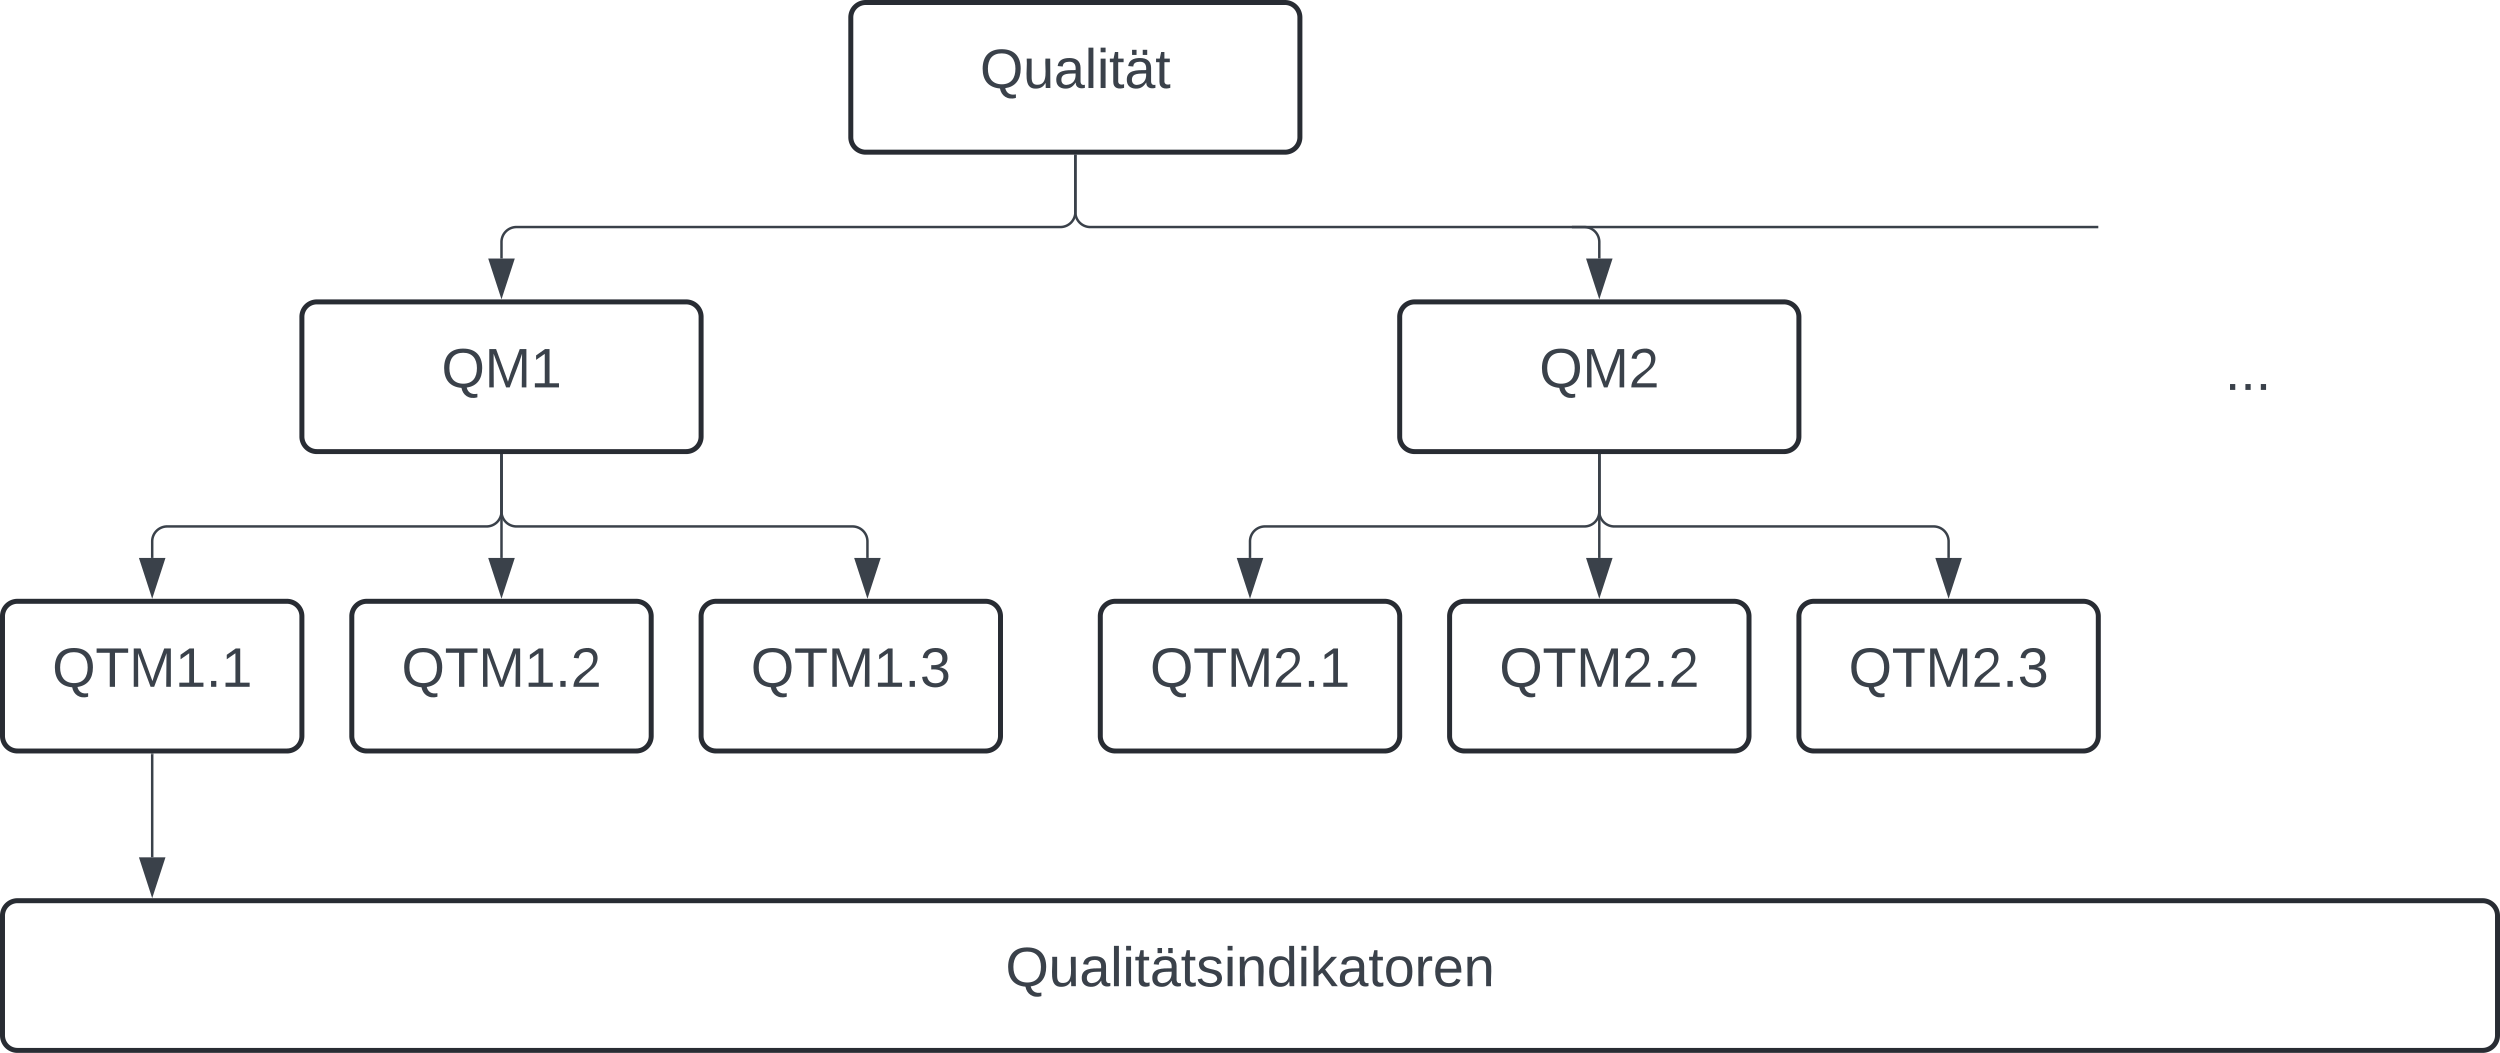 <svg xmlns="http://www.w3.org/2000/svg" xmlns:xlink="http://www.w3.org/1999/xlink" xmlns:lucid="lucid" width="1002" height="422"><g transform="translate(221 -819)" lucid:page-tab-id="0_0"><path d="M-500 0h1500v1500H-500z" fill="#fff"/><path d="M120 826a6 6 0 0 1 6-6h168a6 6 0 0 1 6 6v48a6 6 0 0 1-6 6H126a6 6 0 0 1-6-6z" stroke="#282c33" stroke-width="2" fill="#fff"/><use xlink:href="#a" transform="matrix(1,0,0,1,132,832) translate(39.79 22.278)"/><path d="M-100 946a6 6 0 0 1 6-6H54a6 6 0 0 1 6 6v48a6 6 0 0 1-6 6H-94a6 6 0 0 1-6-6z" stroke="#282c33" stroke-width="2" fill="#fff"/><use xlink:href="#b" transform="matrix(1,0,0,1,-88,952) translate(43.957 22.278)"/><path d="M340 946a6 6 0 0 1 6-6h148a6 6 0 0 1 6 6v48a6 6 0 0 1-6 6H346a6 6 0 0 1-6-6z" stroke="#282c33" stroke-width="2" fill="#fff"/><use xlink:href="#c" transform="matrix(1,0,0,1,352,952) translate(43.957 22.278)"/><path d="M-220 1066a6 6 0 0 1 6-6h108a6 6 0 0 1 6 6v48a6 6 0 0 1-6 6h-108a6 6 0 0 1-6-6z" stroke="#282c33" stroke-width="2" fill="#fff"/><use xlink:href="#d" transform="matrix(1,0,0,1,-208,1072) translate(7.938 22.278)"/><path d="M-80 1066a6 6 0 0 1 6-6H34a6 6 0 0 1 6 6v48a6 6 0 0 1-6 6H-74a6 6 0 0 1-6-6z" stroke="#282c33" stroke-width="2" fill="#fff"/><use xlink:href="#e" transform="matrix(1,0,0,1,-68,1072) translate(7.938 22.278)"/><path d="M60 1066a6 6 0 0 1 6-6h108a6 6 0 0 1 6 6v48a6 6 0 0 1-6 6H66a6 6 0 0 1-6-6z" stroke="#282c33" stroke-width="2" fill="#fff"/><use xlink:href="#f" transform="matrix(1,0,0,1,72,1072) translate(7.938 22.278)"/><path d="M220 1066a6 6 0 0 1 6-6h108a6 6 0 0 1 6 6v48a6 6 0 0 1-6 6H226a6 6 0 0 1-6-6z" stroke="#282c33" stroke-width="2" fill="#fff"/><use xlink:href="#g" transform="matrix(1,0,0,1,232,1072) translate(7.938 22.278)"/><path d="M360 1066a6 6 0 0 1 6-6h108a6 6 0 0 1 6 6v48a6 6 0 0 1-6 6H366a6 6 0 0 1-6-6z" stroke="#282c33" stroke-width="2" fill="#fff"/><use xlink:href="#h" transform="matrix(1,0,0,1,372,1072) translate(7.938 22.278)"/><path d="M500 1066a6 6 0 0 1 6-6h108a6 6 0 0 1 6 6v48a6 6 0 0 1-6 6H506a6 6 0 0 1-6-6z" stroke="#282c33" stroke-width="2" fill="#fff"/><use xlink:href="#i" transform="matrix(1,0,0,1,512,1072) translate(7.938 22.278)"/><path d="M210 881.5V904a6 6 0 0 1-6 6H-14a6 6 0 0 0-6 6v6.62" stroke="#3a414a" fill="none"/><path d="M210.47 881.5h-.94v-.5h.94z" stroke="#3a414a" stroke-width=".05" fill="#3a414a"/><path d="M-20 937.38l-4.64-14.26h9.28z" stroke="#3a414a" fill="#3a414a"/><path d="M210 881.5V904a6 6 0 0 0 6 6h198a6 6 0 0 1 6 6v6.62" stroke="#3a414a" fill="none"/><path d="M210.47 881.5h-.94v-.5h.94z" stroke="#3a414a" stroke-width=".05" fill="#3a414a"/><path d="M420 937.38l-4.63-14.26h9.26z" stroke="#3a414a" fill="#3a414a"/><path d="M420 1001.5v22.5a6 6 0 0 0 6 6h128a6 6 0 0 1 6 6v6.62" stroke="#3a414a" fill="none"/><path d="M420.48 1001.5h-.96v-.5h.96z" stroke="#3a414a" stroke-width=".05" fill="#3a414a"/><path d="M560 1057.38l-4.63-14.26h9.26z" stroke="#3a414a" fill="#3a414a"/><path d="M420 1001.5v41.12" stroke="#3a414a" fill="none"/><path d="M420.48 1001.5h-.96v-.5h.96z" stroke="#3a414a" stroke-width=".05" fill="#3a414a"/><path d="M420 1057.38l-4.63-14.26h9.26z" stroke="#3a414a" fill="#3a414a"/><path d="M420 1001.5v22.5a6 6 0 0 1-6 6H286a6 6 0 0 0-6 6v6.62" stroke="#3a414a" fill="none"/><path d="M420.48 1001.5h-.96v-.5h.96z" stroke="#3a414a" stroke-width=".05" fill="#3a414a"/><path d="M280 1057.38l-4.63-14.26h9.26z" stroke="#3a414a" fill="#3a414a"/><path d="M-20 1001.5v22.5a6 6 0 0 0 6 6h134.67a6 6 0 0 1 6 6v6.62" stroke="#3a414a" fill="none"/><path d="M-19.52 1001.5h-.96v-.5h.96z" stroke="#3a414a" stroke-width=".05" fill="#3a414a"/><path d="M126.67 1057.38l-4.64-14.26h9.27z" stroke="#3a414a" fill="#3a414a"/><path d="M-20 1001.5v41.12" stroke="#3a414a" fill="none"/><path d="M-19.52 1001.5h-.96v-.5h.96z" stroke="#3a414a" stroke-width=".05" fill="#3a414a"/><path d="M-20 1057.38l-4.64-14.26h9.28z" stroke="#3a414a" fill="#3a414a"/><path d="M-20 1001.5v22.5a6 6 0 0 1-6 6h-128a6 6 0 0 0-6 6v6.62" stroke="#3a414a" fill="none"/><path d="M-19.52 1001.5h-.96v-.5h.96z" stroke="#3a414a" stroke-width=".05" fill="#3a414a"/><path d="M-160 1057.38l-4.63-14.26h9.26z" stroke="#3a414a" fill="#3a414a"/><path d="M409.5 910h210M409.5 910h-.5M619.5 910h.5" stroke="#3a414a" fill="none"/><path d="M620 946a6 6 0 0 1 6-6h108a6 6 0 0 1 6 6v48a6 6 0 0 1-6 6H626a6 6 0 0 1-6-6z" stroke="#000" stroke-opacity="0" stroke-width="2" fill="#fff" fill-opacity="0"/><use xlink:href="#j" transform="matrix(1,0,0,1,625,945) translate(45.741 30.278)"/><path d="M-220 1186a6 6 0 0 1 6-6h988a6 6 0 0 1 6 6v48a6 6 0 0 1-6 6h-988a6 6 0 0 1-6-6z" stroke="#282c33" stroke-width="2" fill="#fff"/><use xlink:href="#k" transform="matrix(1,0,0,1,-208,1192) translate(390.006 22.278)"/><path d="M-160 1121.5v41.12" stroke="#3a414a" fill="none"/><path d="M-159.53 1121.5h-.94v-.5h.94z" stroke="#3a414a" stroke-width=".05" fill="#3a414a"/><path d="M-160 1177.38l-4.63-14.27 9.26.02z" stroke="#3a414a" fill="#3a414a"/><defs><path fill="#3a414a" d="M140-251c81 0 123 46 123 126C263-53 228-8 163 1c7 30 30 48 69 40v23c-55 16-95-15-103-61C56-3 17-48 17-125c0-80 42-126 123-126zm0 227c63 0 89-41 89-101s-29-99-89-99c-61 0-89 39-89 99S79-25 140-24" id="l"/><path fill="#3a414a" d="M84 4C-5 8 30-112 23-190h32v120c0 31 7 50 39 49 72-2 45-101 50-169h31l1 190h-30c-1-10 1-25-2-33-11 22-28 36-60 37" id="m"/><path fill="#3a414a" d="M141-36C126-15 110 5 73 4 37 3 15-17 15-53c-1-64 63-63 125-63 3-35-9-54-41-54-24 1-41 7-42 31l-33-3c5-37 33-52 76-52 45 0 72 20 72 64v82c-1 20 7 32 28 27v20c-31 9-61-2-59-35zM48-53c0 20 12 33 32 33 41-3 63-29 60-74-43 2-92-5-92 41" id="n"/><path fill="#3a414a" d="M24 0v-261h32V0H24" id="o"/><path fill="#3a414a" d="M24-231v-30h32v30H24zM24 0v-190h32V0H24" id="p"/><path fill="#3a414a" d="M59-47c-2 24 18 29 38 22v24C64 9 27 4 27-40v-127H5v-23h24l9-43h21v43h35v23H59v120" id="q"/><path fill="#3a414a" d="M141-36C126-15 110 5 73 4 37 3 15-17 15-53c-1-64 63-63 125-63 3-35-9-54-41-54-24 1-41 7-42 31l-33-3c5-37 33-52 76-52 45 0 72 20 72 64v82c-1 20 7 32 28 27v20c-31 9-61-2-59-35zM48-53c0 20 12 33 32 33 41-3 63-29 60-74-43 2-92-5-92 41zm70-161v-33h29v33h-29zm-69 0v-33h29v33H49" id="r"/><g id="a"><use transform="matrix(0.062,0,0,0.062,0,0)" xlink:href="#l"/><use transform="matrix(0.062,0,0,0.062,17.284,0)" xlink:href="#m"/><use transform="matrix(0.062,0,0,0.062,29.63,0)" xlink:href="#n"/><use transform="matrix(0.062,0,0,0.062,41.975,0)" xlink:href="#o"/><use transform="matrix(0.062,0,0,0.062,46.852,0)" xlink:href="#p"/><use transform="matrix(0.062,0,0,0.062,51.728,0)" xlink:href="#q"/><use transform="matrix(0.062,0,0,0.062,57.901,0)" xlink:href="#r"/><use transform="matrix(0.062,0,0,0.062,70.247,0)" xlink:href="#q"/></g><path fill="#3a414a" d="M240 0l2-218c-23 76-54 145-80 218h-23L58-218 59 0H30v-248h44l77 211c21-75 51-140 76-211h43V0h-30" id="s"/><path fill="#3a414a" d="M27 0v-27h64v-190l-56 39v-29l58-41h29v221h61V0H27" id="t"/><g id="b"><use transform="matrix(0.062,0,0,0.062,0,0)" xlink:href="#l"/><use transform="matrix(0.062,0,0,0.062,17.284,0)" xlink:href="#s"/><use transform="matrix(0.062,0,0,0.062,35.741,0)" xlink:href="#t"/></g><path fill="#3a414a" d="M101-251c82-7 93 87 43 132L82-64C71-53 59-42 53-27h129V0H18c2-99 128-94 128-182 0-28-16-43-45-43s-46 15-49 41l-32-3c6-41 34-60 81-64" id="u"/><g id="c"><use transform="matrix(0.062,0,0,0.062,0,0)" xlink:href="#l"/><use transform="matrix(0.062,0,0,0.062,17.284,0)" xlink:href="#s"/><use transform="matrix(0.062,0,0,0.062,35.741,0)" xlink:href="#u"/></g><path fill="#3a414a" d="M127-220V0H93v-220H8v-28h204v28h-85" id="v"/><path fill="#3a414a" d="M33 0v-38h34V0H33" id="w"/><g id="d"><use transform="matrix(0.062,0,0,0.062,0,0)" xlink:href="#l"/><use transform="matrix(0.062,0,0,0.062,17.284,0)" xlink:href="#v"/><use transform="matrix(0.062,0,0,0.062,30.802,0)" xlink:href="#s"/><use transform="matrix(0.062,0,0,0.062,49.259,0)" xlink:href="#t"/><use transform="matrix(0.062,0,0,0.062,61.605,0)" xlink:href="#w"/><use transform="matrix(0.062,0,0,0.062,67.778,0)" xlink:href="#t"/></g><g id="e"><use transform="matrix(0.062,0,0,0.062,0,0)" xlink:href="#l"/><use transform="matrix(0.062,0,0,0.062,17.284,0)" xlink:href="#v"/><use transform="matrix(0.062,0,0,0.062,30.802,0)" xlink:href="#s"/><use transform="matrix(0.062,0,0,0.062,49.259,0)" xlink:href="#t"/><use transform="matrix(0.062,0,0,0.062,61.605,0)" xlink:href="#w"/><use transform="matrix(0.062,0,0,0.062,67.778,0)" xlink:href="#u"/></g><path fill="#3a414a" d="M126-127c33 6 58 20 58 59 0 88-139 92-164 29-3-8-5-16-6-25l32-3c6 27 21 44 54 44 32 0 52-15 52-46 0-38-36-46-79-43v-28c39 1 72-4 72-42 0-27-17-43-46-43-28 0-47 15-49 41l-32-3c6-42 35-63 81-64 48-1 79 21 79 65 0 36-21 52-52 59" id="x"/><g id="f"><use transform="matrix(0.062,0,0,0.062,0,0)" xlink:href="#l"/><use transform="matrix(0.062,0,0,0.062,17.284,0)" xlink:href="#v"/><use transform="matrix(0.062,0,0,0.062,30.802,0)" xlink:href="#s"/><use transform="matrix(0.062,0,0,0.062,49.259,0)" xlink:href="#t"/><use transform="matrix(0.062,0,0,0.062,61.605,0)" xlink:href="#w"/><use transform="matrix(0.062,0,0,0.062,67.778,0)" xlink:href="#x"/></g><g id="g"><use transform="matrix(0.062,0,0,0.062,0,0)" xlink:href="#l"/><use transform="matrix(0.062,0,0,0.062,17.284,0)" xlink:href="#v"/><use transform="matrix(0.062,0,0,0.062,30.802,0)" xlink:href="#s"/><use transform="matrix(0.062,0,0,0.062,49.259,0)" xlink:href="#u"/><use transform="matrix(0.062,0,0,0.062,61.605,0)" xlink:href="#w"/><use transform="matrix(0.062,0,0,0.062,67.778,0)" xlink:href="#t"/></g><g id="h"><use transform="matrix(0.062,0,0,0.062,0,0)" xlink:href="#l"/><use transform="matrix(0.062,0,0,0.062,17.284,0)" xlink:href="#v"/><use transform="matrix(0.062,0,0,0.062,30.802,0)" xlink:href="#s"/><use transform="matrix(0.062,0,0,0.062,49.259,0)" xlink:href="#u"/><use transform="matrix(0.062,0,0,0.062,61.605,0)" xlink:href="#w"/><use transform="matrix(0.062,0,0,0.062,67.778,0)" xlink:href="#u"/></g><g id="i"><use transform="matrix(0.062,0,0,0.062,0,0)" xlink:href="#l"/><use transform="matrix(0.062,0,0,0.062,17.284,0)" xlink:href="#v"/><use transform="matrix(0.062,0,0,0.062,30.802,0)" xlink:href="#s"/><use transform="matrix(0.062,0,0,0.062,49.259,0)" xlink:href="#u"/><use transform="matrix(0.062,0,0,0.062,61.605,0)" xlink:href="#w"/><use transform="matrix(0.062,0,0,0.062,67.778,0)" xlink:href="#x"/></g><g id="j"><use transform="matrix(0.062,0,0,0.062,0,0)" xlink:href="#w"/><use transform="matrix(0.062,0,0,0.062,6.173,0)" xlink:href="#w"/><use transform="matrix(0.062,0,0,0.062,12.346,0)" xlink:href="#w"/></g><path fill="#3a414a" d="M135-143c-3-34-86-38-87 0 15 53 115 12 119 90S17 21 10-45l28-5c4 36 97 45 98 0-10-56-113-15-118-90-4-57 82-63 122-42 12 7 21 19 24 35" id="y"/><path fill="#3a414a" d="M117-194c89-4 53 116 60 194h-32v-121c0-31-8-49-39-48C34-167 62-67 57 0H25l-1-190h30c1 10-1 24 2 32 11-22 29-35 61-36" id="z"/><path fill="#3a414a" d="M85-194c31 0 48 13 60 33l-1-100h32l1 261h-30c-2-10 0-23-3-31C134-8 116 4 85 4 32 4 16-35 15-94c0-66 23-100 70-100zm9 24c-40 0-46 34-46 75 0 40 6 74 45 74 42 0 51-32 51-76 0-42-9-74-50-73" id="A"/><path fill="#3a414a" d="M143 0L79-87 56-68V0H24v-261h32v163l83-92h37l-77 82L181 0h-38" id="B"/><path fill="#3a414a" d="M100-194c62-1 85 37 85 99 1 63-27 99-86 99S16-35 15-95c0-66 28-99 85-99zM99-20c44 1 53-31 53-75 0-43-8-75-51-75s-53 32-53 75 10 74 51 75" id="C"/><path fill="#3a414a" d="M114-163C36-179 61-72 57 0H25l-1-190h30c1 12-1 29 2 39 6-27 23-49 58-41v29" id="D"/><path fill="#3a414a" d="M100-194c63 0 86 42 84 106H49c0 40 14 67 53 68 26 1 43-12 49-29l28 8c-11 28-37 45-77 45C44 4 14-33 15-96c1-61 26-98 85-98zm52 81c6-60-76-77-97-28-3 7-6 17-6 28h103" id="E"/><g id="k"><use transform="matrix(0.062,0,0,0.062,0,0)" xlink:href="#l"/><use transform="matrix(0.062,0,0,0.062,17.284,0)" xlink:href="#m"/><use transform="matrix(0.062,0,0,0.062,29.63,0)" xlink:href="#n"/><use transform="matrix(0.062,0,0,0.062,41.975,0)" xlink:href="#o"/><use transform="matrix(0.062,0,0,0.062,46.852,0)" xlink:href="#p"/><use transform="matrix(0.062,0,0,0.062,51.728,0)" xlink:href="#q"/><use transform="matrix(0.062,0,0,0.062,57.901,0)" xlink:href="#r"/><use transform="matrix(0.062,0,0,0.062,70.247,0)" xlink:href="#q"/><use transform="matrix(0.062,0,0,0.062,76.42,0)" xlink:href="#y"/><use transform="matrix(0.062,0,0,0.062,87.531,0)" xlink:href="#p"/><use transform="matrix(0.062,0,0,0.062,92.407,0)" xlink:href="#z"/><use transform="matrix(0.062,0,0,0.062,104.753,0)" xlink:href="#A"/><use transform="matrix(0.062,0,0,0.062,117.099,0)" xlink:href="#p"/><use transform="matrix(0.062,0,0,0.062,121.975,0)" xlink:href="#B"/><use transform="matrix(0.062,0,0,0.062,133.086,0)" xlink:href="#n"/><use transform="matrix(0.062,0,0,0.062,145.432,0)" xlink:href="#q"/><use transform="matrix(0.062,0,0,0.062,151.605,0)" xlink:href="#C"/><use transform="matrix(0.062,0,0,0.062,163.951,0)" xlink:href="#D"/><use transform="matrix(0.062,0,0,0.062,171.296,0)" xlink:href="#E"/><use transform="matrix(0.062,0,0,0.062,183.642,0)" xlink:href="#z"/></g></defs></g></svg>
